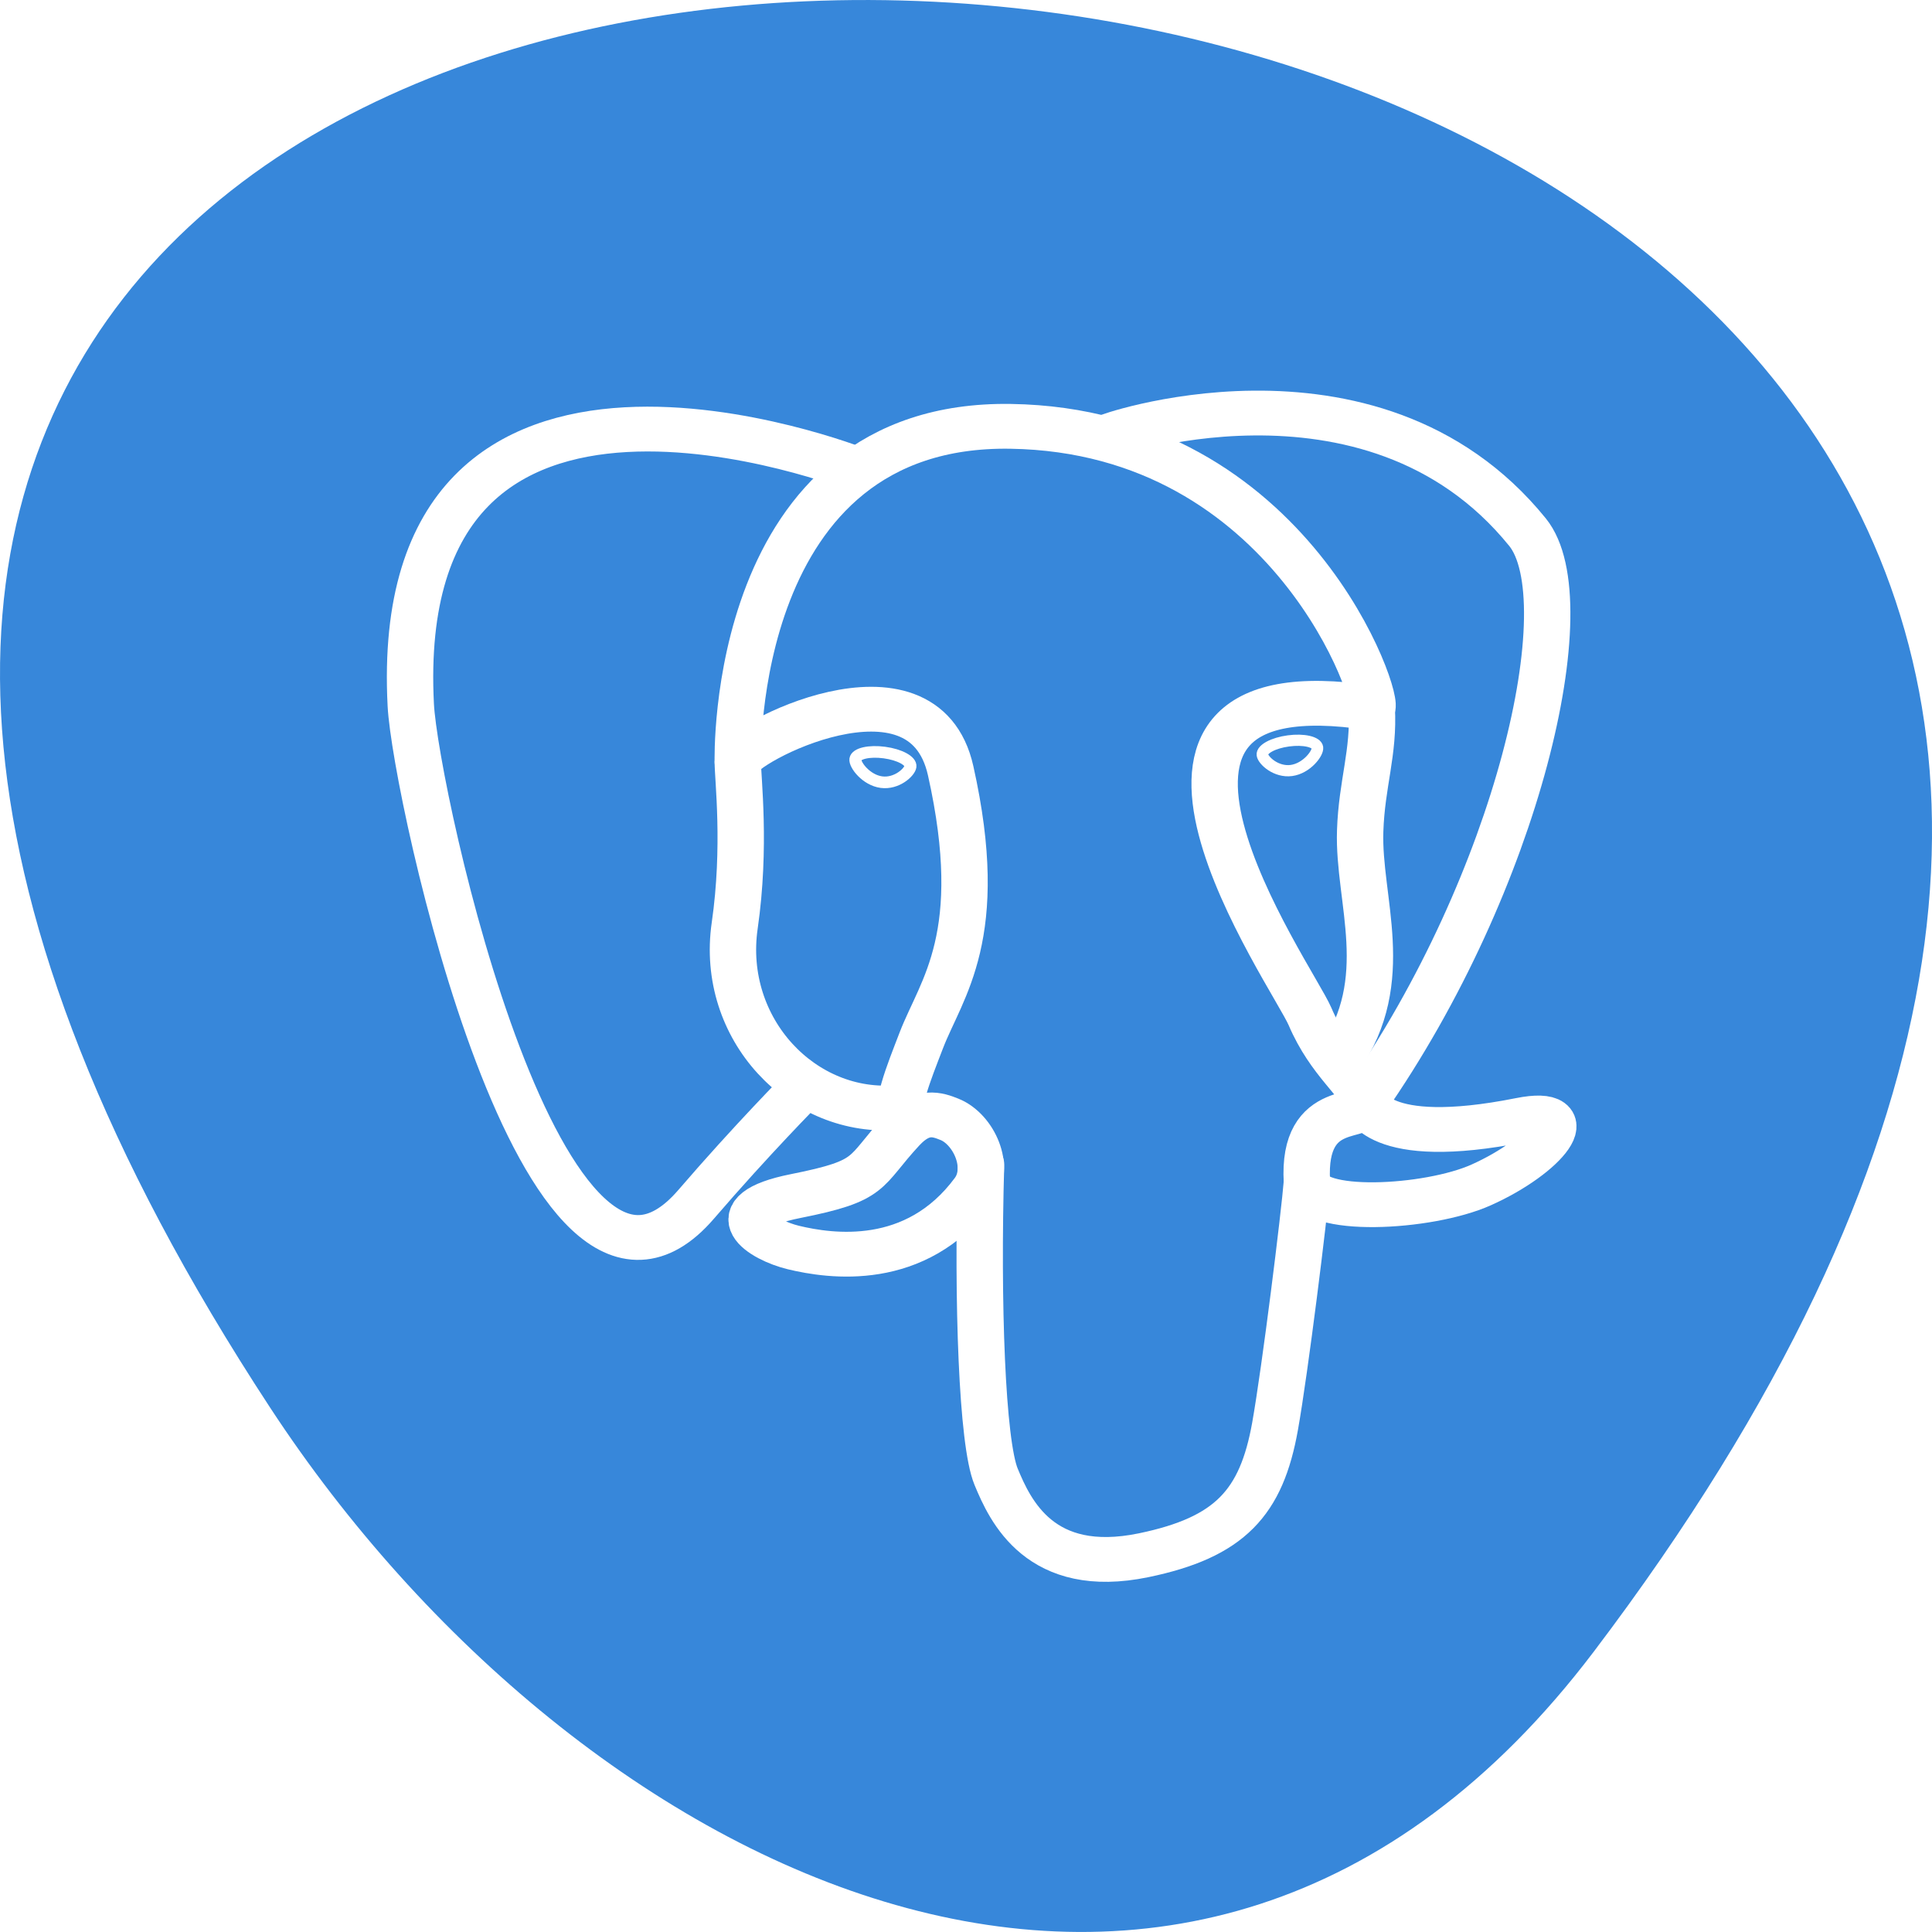 <svg xmlns="http://www.w3.org/2000/svg" viewBox="0 0 256 256"><defs><clipPath><rect y="6" x="6" rx="6" height="84" width="84" fill="#fff"/></clipPath><filter color-interpolation-filters="sRGB"><feGaussianBlur stdDeviation="1.71"/></filter><filter y="-0.25" x="-0.25" height="1.5" width="1.5" id="0" color-interpolation-filters="sRGB"><feGaussianBlur result="blur" stdDeviation="2" in="SourceAlpha"/><feColorMatrix values="1 0 0 0 0 0 1 0 0 0 0 0 1 0 0 0 0 0 0.351 0 " type="matrix" result="bluralpha"/><feOffset result="offsetBlur" dy="7.5" dx="7.5" in="bluralpha"/><feMerge><feMergeNode in="offsetBlur"/><feMergeNode in="SourceGraphic"/></feMerge></filter><linearGradient gradientTransform="scale(1.006 0.994)" gradientUnits="userSpaceOnUse" y2="7.02" x2="0" y1="92.54"><stop/><stop offset="1" stop-opacity="0.588"/></linearGradient></defs><g transform="translate(0 -796.36)"><path d="m 211.17 1015.23 c 201.82 -266.38 -353.59 -304.22 -175.35 -32.31 40.634 61.991 121.89 102.86 175.35 32.31 z" fill="#3787da" color="#000"/><g transform="matrix(0.384 0 0 0.371 44.22 841.6)" fill="none" filter="url(#0)" stroke="#fff"><g stroke-linecap="round" stroke-width="16"><g stroke-linejoin="round"><path d="m 215.87 286.48 c -1.385 49.52 0.348 99.38 5.193 111.5 4.848 12.12 15.223 35.688 50.9 28.05 29.806 -6.39 40.651 -18.756 45.36 -46.05 3.466 -20.08 10.148 -75.854 11 -87.28"/><path d="m 173.1 38.26 c 0 0 -161.52 -66.02 -154.01 84.11 1.597 31.938 45.779 241.66 98.47 178.32 19.256 -23.17 36.671 -41.33 36.671 -41.33"/><path d="m 260.35 26.21 c -5.591 1.753 89.85 -34.889 144.09 34.417 19.16 24.484 -3.043 124.52 -56.15 203.33"/></g><path d="m 348.28 263.95 c 0 0 3.461 17.04 53.764 6.653 22.04 -4.552 8.776 12.774 -13.577 23.15 -18.345 8.514 -59.47 10.696 -60.15 -1.069 -1.729 -30.355 21.647 -21.13 19.96 -28.739 -1.525 -6.85 -11.979 -13.573 -18.894 -30.338 -6.04 -14.633 -82.8 -126.85 21.287 -110.18 3.813 -0.789 -27.15 -99 -124.55 -100.6 -97.38 -1.597 -94.19 119.76 -94.19 119.76" stroke-linejoin="bevel"/><g stroke-linejoin="round"><path d="m 188.6 274.33 c -13.577 15.166 -9.584 17.829 -36.723 23.417 -27.459 5.66 -11.326 15.733 -0.797 18.365 12.768 3.195 42.31 7.718 62.27 -20.229 6.078 -8.509 -0.036 -22.09 -8.385 -25.547 -4.03 -1.671 -9.428 -3.765 -16.361 3.994 z"/><path d="m 187.72 274.07 c -1.368 -8.917 2.93 -19.528 7.536 -31.942 6.922 -18.626 22.893 -37.25 10.117 -96.34 -9.523 -44.03 -73.4 -9.163 -73.44 -3.193 -0.039 5.968 2.889 30.26 -1.067 58.55 -5.162 36.913 23.488 68.13 56.48 64.938"/></g></g><path d="m 172.52 141.7 c -0.288 2.039 3.733 7.48 8.976 8.207 5.234 0.73 9.714 -3.522 9.998 -5.559 0.284 -2.039 -3.732 -4.285 -8.977 -5.01 -5.237 -0.731 -9.719 0.333 -9.996 2.367 z" stroke-width="4.155"/><path d="m 331.94 137.54 c 0.284 2.039 -3.732 7.48 -8.976 8.207 -5.238 0.73 -9.718 -3.522 -10 -5.559 -0.277 -2.039 3.74 -4.285 8.979 -5.01 5.239 -0.73 9.718 0.333 10 2.368 z" stroke-width="4"/><path d="m 350.68 123.43 c 0.863 15.994 -3.445 26.888 -3.988 43.914 -0.804 24.748 11.799 53.07 -7.191 81.44" stroke-linejoin="round" stroke-linecap="round" stroke-width="16"/></g></g></svg>